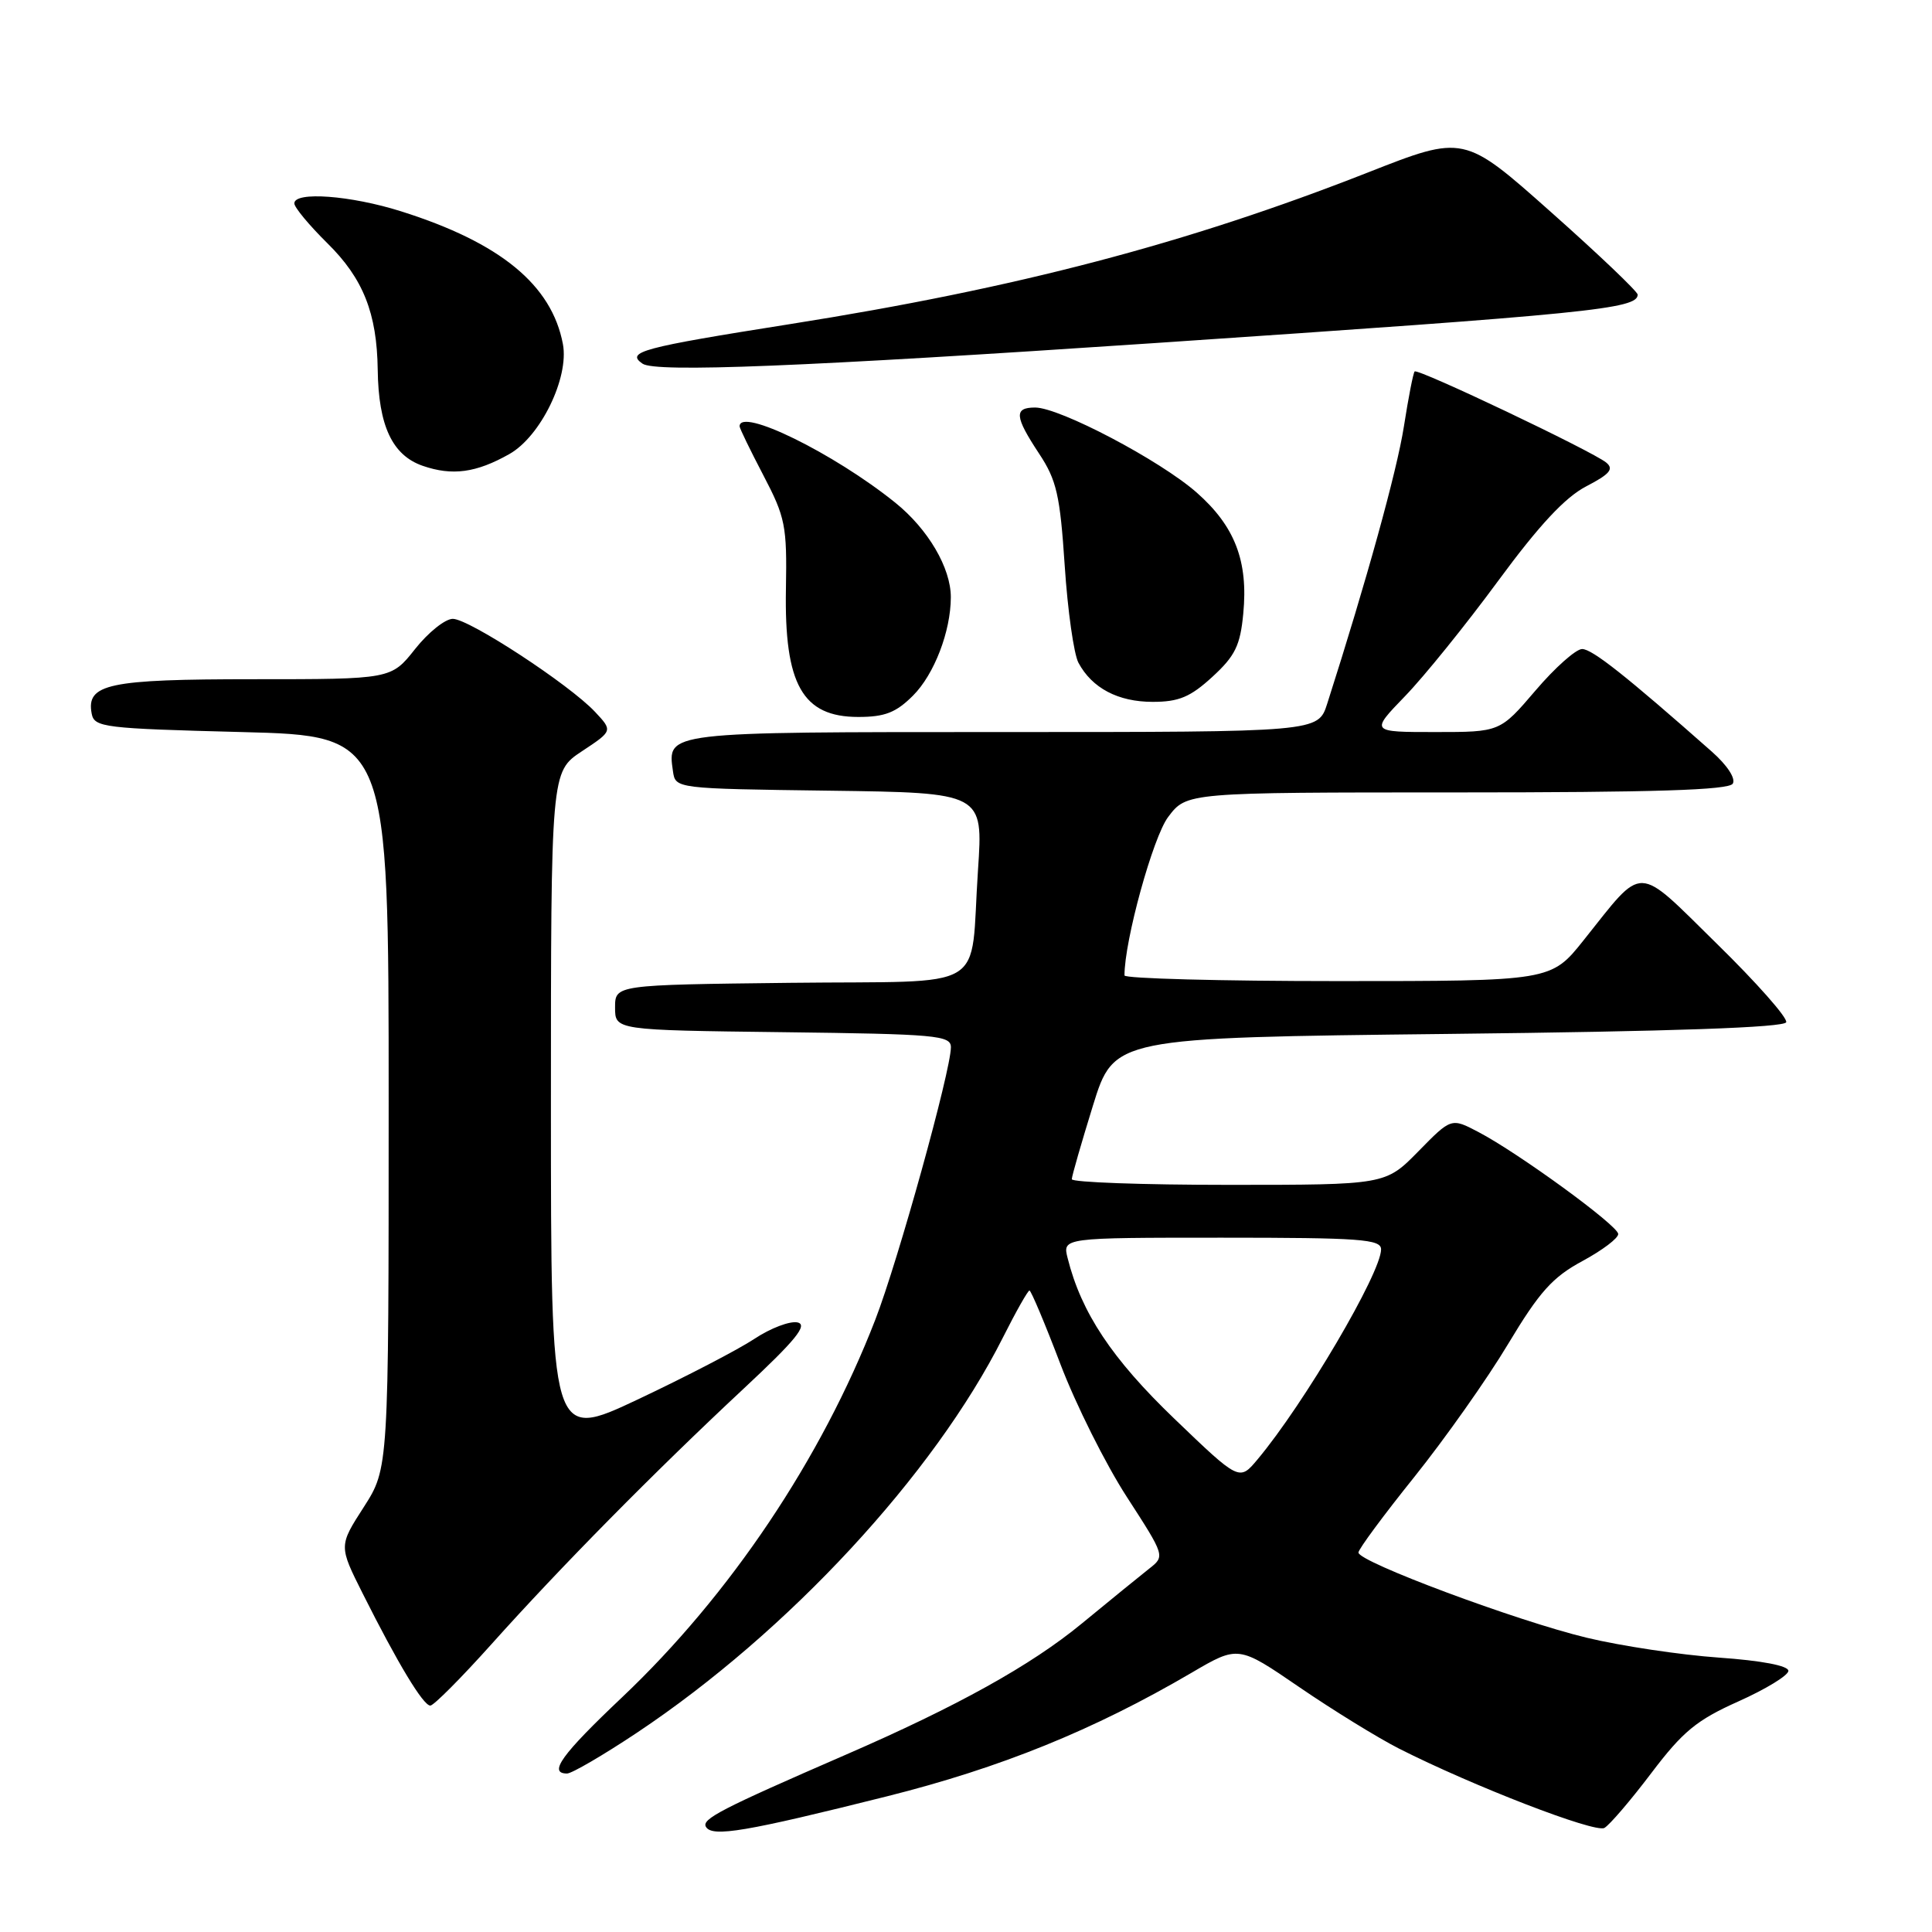 <?xml version="1.0" encoding="UTF-8" standalone="no"?>
<!DOCTYPE svg PUBLIC "-//W3C//DTD SVG 1.1//EN" "http://www.w3.org/Graphics/SVG/1.1/DTD/svg11.dtd" >
<svg xmlns="http://www.w3.org/2000/svg" xmlns:xlink="http://www.w3.org/1999/xlink" version="1.1" viewBox="0 0 256 256">
 <g >
 <path fill="currentColor"
d=" M 117.50 238.03 C 132.58 234.25 144.91 229.25 157.87 221.66 C 164.08 218.02 164.08 218.02 172.17 223.56 C 176.63 226.61 182.57 230.27 185.38 231.70 C 195.15 236.65 211.34 242.91 212.59 242.21 C 213.28 241.82 216.08 238.55 218.81 234.94 C 222.99 229.42 224.81 227.92 230.36 225.44 C 233.98 223.82 236.96 222.00 236.97 221.40 C 236.99 220.72 233.45 220.04 227.75 219.64 C 222.66 219.28 214.79 218.10 210.26 217.01 C 201.01 214.79 180.00 206.96 180.00 205.72 C 180.00 205.28 183.33 200.78 187.40 195.71 C 191.46 190.64 197.06 182.72 199.83 178.09 C 203.99 171.16 205.72 169.23 209.69 167.09 C 212.33 165.66 214.47 164.05 214.42 163.50 C 214.34 162.35 201.19 152.77 195.90 150.00 C 192.30 148.11 192.30 148.11 187.94 152.56 C 183.58 157.00 183.58 157.00 162.79 157.00 C 151.36 157.00 142.01 156.66 142.02 156.25 C 142.02 155.84 143.29 151.45 144.82 146.50 C 147.61 137.50 147.61 137.50 191.97 137.00 C 221.63 136.67 236.45 136.15 236.68 135.45 C 236.88 134.87 232.75 130.20 227.50 125.06 C 216.63 114.39 217.95 114.43 209.85 124.57 C 205.52 130.00 205.52 130.00 177.26 130.00 C 161.72 130.00 149.00 129.66 149.00 129.25 C 148.99 124.66 152.78 110.90 154.79 108.25 C 157.24 105.00 157.24 105.00 193.06 105.00 C 219.17 105.00 229.08 104.69 229.60 103.84 C 230.02 103.16 228.87 101.40 226.82 99.59 C 215.48 89.57 210.97 86.00 209.64 86.00 C 208.82 86.00 206.04 88.47 203.46 91.50 C 198.76 97.00 198.76 97.00 190.17 97.00 C 181.58 97.00 181.58 97.00 186.17 92.25 C 188.70 89.64 194.24 82.78 198.49 77.00 C 203.94 69.59 207.39 65.89 210.19 64.44 C 213.31 62.82 213.88 62.15 212.83 61.29 C 211.00 59.79 187.88 48.79 187.45 49.22 C 187.26 49.40 186.62 52.69 186.02 56.53 C 185.10 62.40 181.08 76.95 175.86 93.25 C 174.66 97.00 174.66 97.00 132.95 97.00 C 87.97 97.00 88.43 96.95 89.17 102.19 C 89.50 104.50 89.50 104.50 109.89 104.77 C 130.28 105.04 130.28 105.04 129.59 115.27 C 128.47 131.77 131.56 129.92 104.65 130.23 C 81.50 130.50 81.50 130.50 81.50 133.50 C 81.50 136.50 81.50 136.50 103.75 136.77 C 124.08 137.02 126.00 137.19 126.00 138.77 C 125.99 141.88 119.01 167.05 115.98 174.87 C 108.85 193.29 96.73 211.36 82.42 224.91 C 74.41 232.49 72.60 235.00 75.14 235.00 C 75.76 235.00 79.93 232.57 84.39 229.60 C 104.41 216.26 123.75 195.38 132.88 177.25 C 134.61 173.81 136.20 171.00 136.41 171.00 C 136.62 171.00 138.47 175.39 140.51 180.75 C 142.55 186.11 146.51 194.03 149.31 198.35 C 154.38 206.19 154.38 206.20 152.28 207.85 C 151.13 208.76 147.10 212.03 143.34 215.13 C 136.62 220.66 126.88 226.08 112.00 232.54 C 95.48 239.72 92.91 241.05 93.55 242.08 C 94.40 243.46 98.82 242.71 117.50 238.03 Z  M 65.17 217.81 C 74.25 207.67 86.69 195.06 98.50 184.04 C 105.44 177.57 107.08 175.55 105.68 175.23 C 104.68 175.01 102.11 175.98 99.97 177.40 C 97.83 178.82 90.89 182.42 84.54 185.42 C 73.00 190.86 73.00 190.86 73.00 146.56 C 73.00 102.27 73.00 102.27 77.10 99.55 C 81.20 96.84 81.20 96.84 78.85 94.33 C 75.45 90.70 62.15 82.00 60.00 82.00 C 58.99 82.00 56.74 83.80 55.00 86.00 C 51.83 90.00 51.83 90.00 33.61 90.00 C 14.33 90.00 11.40 90.62 12.15 94.57 C 12.50 96.38 13.75 96.53 32.01 97.00 C 51.50 97.50 51.50 97.50 51.50 146.02 C 51.50 194.55 51.50 194.55 48.20 199.70 C 44.89 204.84 44.89 204.84 48.07 211.17 C 52.72 220.44 56.08 226.00 57.02 226.00 C 57.47 226.00 61.14 222.31 65.17 217.81 Z  M 120.98 92.17 C 123.79 89.36 125.98 83.66 125.99 79.15 C 126.00 75.26 122.98 70.11 118.62 66.60 C 110.47 60.04 98.00 53.93 98.00 56.49 C 98.00 56.75 99.42 59.67 101.15 62.98 C 104.06 68.54 104.29 69.66 104.14 78.03 C 103.91 90.71 106.33 95.00 113.73 95.00 C 117.25 95.00 118.73 94.42 120.98 92.17 Z  M 160.64 89.69 C 163.66 86.92 164.34 85.54 164.74 81.30 C 165.41 74.35 163.63 69.73 158.57 65.27 C 153.72 61.00 140.42 54.00 137.16 54.00 C 134.33 54.00 134.44 55.19 137.68 60.10 C 140.01 63.62 140.46 65.59 141.08 74.95 C 141.47 80.89 142.29 86.68 142.90 87.82 C 144.70 91.18 148.15 93.00 152.74 93.00 C 156.20 93.00 157.73 92.36 160.64 89.69 Z  M 67.50 60.16 C 71.64 57.82 75.42 50.05 74.59 45.60 C 73.11 37.75 66.30 32.15 53.14 28.00 C 46.46 25.89 39.00 25.34 39.00 26.95 C 39.00 27.48 40.98 29.86 43.39 32.24 C 48.12 36.90 49.95 41.50 50.05 49.00 C 50.15 56.42 51.98 60.32 56.00 61.72 C 59.93 63.08 63.10 62.65 67.50 60.16 Z  M 153.00 45.46 C 210.66 41.57 217.00 40.94 217.00 39.04 C 217.00 38.64 211.82 33.70 205.49 28.08 C 193.98 17.85 193.98 17.85 181.24 22.86 C 157.29 32.27 134.70 38.20 104.72 42.94 C 84.99 46.06 82.88 46.63 85.14 48.19 C 86.87 49.38 106.33 48.60 153.00 45.46 Z  M 155.62 188.00 C 147.34 180.05 143.28 173.94 141.47 166.72 C 140.78 164.00 140.78 164.00 161.89 164.00 C 180.27 164.00 183.00 164.20 183.00 165.55 C 183.00 168.66 172.79 186.03 166.63 193.38 C 164.22 196.26 164.22 196.26 155.62 188.00 Z "/>
</g>
</svg>